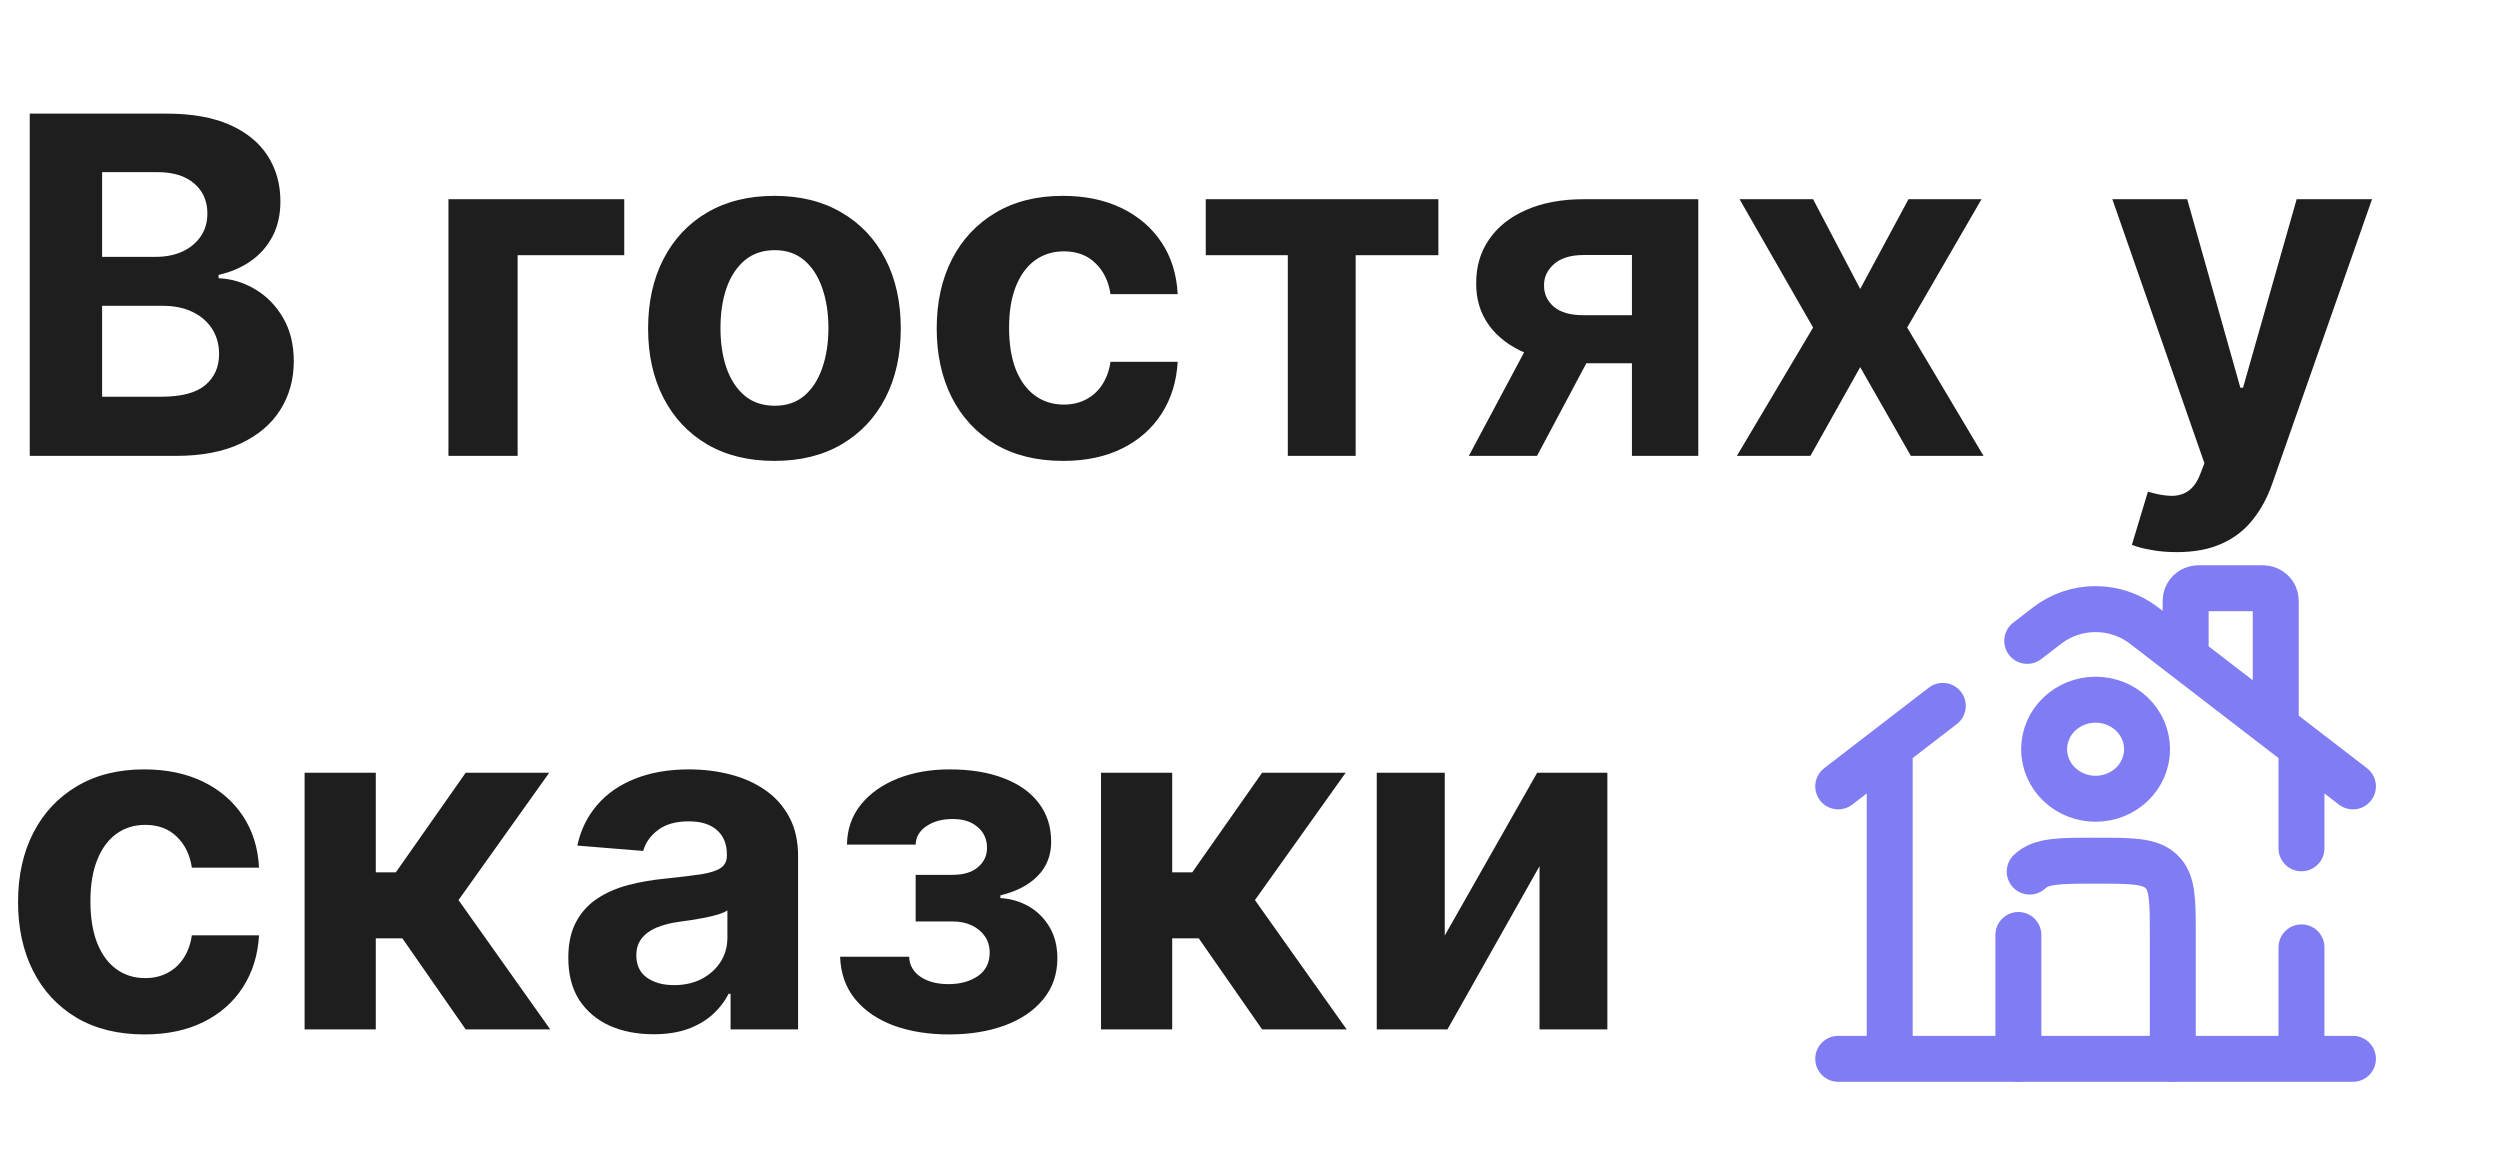 <svg width="170" height="80" viewBox="0 0 170 80" fill="none" xmlns="http://www.w3.org/2000/svg">
<path d="M2.023 31V7.727H11.341C13.053 7.727 14.481 7.981 15.625 8.489C16.769 8.996 17.629 9.701 18.204 10.602C18.78 11.496 19.068 12.527 19.068 13.693C19.068 14.602 18.886 15.402 18.523 16.091C18.159 16.773 17.659 17.333 17.023 17.773C16.394 18.204 15.674 18.511 14.864 18.693V18.921C15.75 18.958 16.579 19.208 17.352 19.671C18.133 20.133 18.765 20.78 19.25 21.614C19.735 22.439 19.977 23.424 19.977 24.568C19.977 25.803 19.671 26.905 19.057 27.875C18.451 28.837 17.553 29.599 16.364 30.159C15.174 30.72 13.708 31 11.966 31H2.023ZM6.943 26.977H10.954C12.326 26.977 13.326 26.716 13.954 26.193C14.583 25.663 14.898 24.958 14.898 24.079C14.898 23.436 14.742 22.867 14.432 22.375C14.121 21.883 13.678 21.496 13.102 21.216C12.534 20.936 11.856 20.796 11.068 20.796H6.943V26.977ZM6.943 17.466H10.591C11.265 17.466 11.864 17.349 12.386 17.114C12.917 16.871 13.333 16.53 13.636 16.091C13.947 15.652 14.102 15.125 14.102 14.511C14.102 13.671 13.803 12.992 13.204 12.477C12.614 11.962 11.773 11.704 10.682 11.704H6.943V17.466ZM42.449 13.546V17.352H35.199V31H30.494V13.546H42.449ZM52.662 31.341C50.897 31.341 49.37 30.966 48.082 30.216C46.802 29.458 45.813 28.405 45.117 27.057C44.419 25.701 44.071 24.129 44.071 22.341C44.071 20.538 44.419 18.962 45.117 17.614C45.813 16.258 46.802 15.204 48.082 14.454C49.37 13.697 50.897 13.318 52.662 13.318C54.427 13.318 55.95 13.697 57.23 14.454C58.518 15.204 59.51 16.258 60.207 17.614C60.904 18.962 61.253 20.538 61.253 22.341C61.253 24.129 60.904 25.701 60.207 27.057C59.51 28.405 58.518 29.458 57.23 30.216C55.95 30.966 54.427 31.341 52.662 31.341ZM52.685 27.591C53.488 27.591 54.158 27.364 54.696 26.909C55.234 26.447 55.639 25.818 55.912 25.023C56.192 24.227 56.332 23.322 56.332 22.307C56.332 21.292 56.192 20.386 55.912 19.591C55.639 18.796 55.234 18.167 54.696 17.704C54.158 17.242 53.488 17.011 52.685 17.011C51.874 17.011 51.192 17.242 50.639 17.704C50.094 18.167 49.681 18.796 49.401 19.591C49.128 20.386 48.992 21.292 48.992 22.307C48.992 23.322 49.128 24.227 49.401 25.023C49.681 25.818 50.094 26.447 50.639 26.909C51.192 27.364 51.874 27.591 52.685 27.591ZM72.287 31.341C70.499 31.341 68.961 30.962 67.673 30.204C66.393 29.439 65.408 28.379 64.719 27.023C64.037 25.667 63.696 24.106 63.696 22.341C63.696 20.553 64.041 18.985 64.73 17.636C65.427 16.28 66.416 15.223 67.696 14.466C68.976 13.701 70.499 13.318 72.264 13.318C73.787 13.318 75.12 13.595 76.264 14.148C77.408 14.701 78.313 15.477 78.98 16.477C79.647 17.477 80.014 18.651 80.082 20H75.514C75.385 19.129 75.044 18.428 74.492 17.898C73.946 17.36 73.23 17.091 72.344 17.091C71.594 17.091 70.938 17.296 70.378 17.704C69.825 18.106 69.393 18.693 69.082 19.466C68.772 20.239 68.617 21.174 68.617 22.273C68.617 23.386 68.768 24.333 69.071 25.114C69.382 25.894 69.817 26.489 70.378 26.898C70.938 27.307 71.594 27.511 72.344 27.511C72.897 27.511 73.393 27.398 73.832 27.171C74.279 26.943 74.647 26.614 74.935 26.182C75.23 25.742 75.423 25.216 75.514 24.602H80.082C80.007 25.936 79.643 27.11 78.992 28.125C78.347 29.133 77.457 29.921 76.321 30.489C75.185 31.057 73.84 31.341 72.287 31.341ZM81.992 17.352V13.546H97.81V17.352H92.185V31H87.571V17.352H81.992ZM110.972 31V17.341H107.699C106.813 17.341 106.138 17.546 105.676 17.954C105.214 18.364 104.987 18.849 104.994 19.409C104.987 19.977 105.206 20.458 105.653 20.852C106.108 21.239 106.775 21.432 107.653 21.432H112.585V24.704H107.653C106.161 24.704 104.869 24.477 103.778 24.023C102.688 23.568 101.847 22.936 101.256 22.125C100.665 21.307 100.373 20.356 100.381 19.273C100.373 18.136 100.665 17.14 101.256 16.284C101.847 15.421 102.691 14.75 103.79 14.273C104.896 13.788 106.199 13.546 107.699 13.546H115.483V31H110.972ZM99.881 31L104.733 21.909H109.358L104.517 31H99.881ZM123.29 13.546L126.494 19.648L129.778 13.546H134.744L129.688 22.273L134.881 31H129.938L126.494 24.966L123.108 31H118.108L123.29 22.273L118.29 13.546H123.29ZM148.014 37.545C147.401 37.545 146.825 37.496 146.287 37.398C145.757 37.307 145.317 37.189 144.969 37.045L146.06 33.432C146.628 33.606 147.139 33.701 147.594 33.716C148.056 33.731 148.454 33.625 148.787 33.398C149.128 33.17 149.404 32.784 149.616 32.239L149.901 31.5L143.639 13.546H148.73L152.344 26.364H152.526L156.173 13.546H161.298L154.514 32.886C154.188 33.826 153.745 34.644 153.185 35.341C152.632 36.045 151.931 36.587 151.082 36.966C150.234 37.352 149.211 37.545 148.014 37.545ZM9.818 70.341C8.03 70.341 6.492 69.962 5.205 69.204C3.924 68.439 2.939 67.379 2.25 66.023C1.568 64.667 1.227 63.106 1.227 61.341C1.227 59.553 1.572 57.985 2.261 56.636C2.958 55.28 3.947 54.224 5.227 53.466C6.508 52.701 8.03 52.318 9.795 52.318C11.318 52.318 12.652 52.595 13.796 53.148C14.939 53.701 15.845 54.477 16.511 55.477C17.178 56.477 17.546 57.651 17.614 59H13.046C12.917 58.129 12.576 57.428 12.023 56.898C11.477 56.36 10.761 56.091 9.875 56.091C9.125 56.091 8.47 56.295 7.909 56.705C7.356 57.106 6.924 57.693 6.614 58.466C6.303 59.239 6.148 60.174 6.148 61.273C6.148 62.386 6.299 63.333 6.602 64.114C6.913 64.894 7.348 65.489 7.909 65.898C8.47 66.307 9.125 66.511 9.875 66.511C10.428 66.511 10.924 66.398 11.364 66.171C11.811 65.943 12.178 65.614 12.466 65.182C12.761 64.742 12.954 64.216 13.046 63.602H17.614C17.538 64.936 17.174 66.11 16.523 67.125C15.879 68.133 14.989 68.921 13.852 69.489C12.716 70.057 11.371 70.341 9.818 70.341ZM20.713 70V52.545H25.554V59.318H26.918L31.668 52.545H37.349L31.179 61.205L37.418 70H31.668L27.361 63.807H25.554V70H20.713ZM44.44 70.329C43.327 70.329 42.334 70.136 41.463 69.75C40.592 69.356 39.903 68.776 39.395 68.011C38.895 67.239 38.645 66.276 38.645 65.125C38.645 64.155 38.823 63.341 39.179 62.682C39.535 62.023 40.02 61.492 40.633 61.091C41.247 60.689 41.944 60.386 42.724 60.182C43.512 59.977 44.338 59.833 45.202 59.75C46.217 59.644 47.035 59.545 47.656 59.455C48.278 59.356 48.728 59.212 49.008 59.023C49.289 58.833 49.429 58.553 49.429 58.182V58.114C49.429 57.394 49.202 56.837 48.747 56.443C48.3 56.049 47.664 55.852 46.838 55.852C45.967 55.852 45.274 56.045 44.758 56.432C44.243 56.811 43.903 57.288 43.736 57.864L39.258 57.5C39.486 56.439 39.933 55.523 40.599 54.75C41.266 53.97 42.126 53.371 43.179 52.955C44.24 52.53 45.467 52.318 46.861 52.318C47.831 52.318 48.758 52.432 49.645 52.659C50.539 52.886 51.331 53.239 52.02 53.716C52.717 54.193 53.266 54.807 53.668 55.557C54.069 56.299 54.27 57.189 54.27 58.227V70H49.679V67.579H49.543C49.262 68.125 48.887 68.606 48.418 69.023C47.948 69.432 47.383 69.754 46.724 69.989C46.065 70.216 45.304 70.329 44.44 70.329ZM45.827 66.989C46.539 66.989 47.168 66.849 47.713 66.568C48.258 66.28 48.687 65.894 48.997 65.409C49.308 64.924 49.463 64.375 49.463 63.761V61.909C49.312 62.008 49.103 62.099 48.838 62.182C48.581 62.258 48.289 62.33 47.963 62.398C47.637 62.458 47.312 62.515 46.986 62.568C46.66 62.614 46.365 62.655 46.099 62.693C45.531 62.776 45.035 62.909 44.611 63.091C44.187 63.273 43.857 63.519 43.622 63.83C43.387 64.133 43.27 64.511 43.27 64.966C43.27 65.625 43.508 66.129 43.986 66.477C44.471 66.818 45.084 66.989 45.827 66.989ZM57.128 65.057H61.821C61.844 65.633 62.101 66.087 62.594 66.421C63.086 66.754 63.722 66.921 64.503 66.921C65.291 66.921 65.954 66.739 66.492 66.375C67.029 66.004 67.298 65.474 67.298 64.784C67.298 64.36 67.192 63.992 66.98 63.682C66.768 63.364 66.472 63.114 66.094 62.932C65.715 62.75 65.276 62.659 64.776 62.659H62.264V59.489H64.776C65.526 59.489 66.101 59.314 66.503 58.966C66.912 58.617 67.117 58.182 67.117 57.659C67.117 57.068 66.904 56.595 66.48 56.239C66.063 55.875 65.499 55.693 64.787 55.693C64.067 55.693 63.469 55.856 62.992 56.182C62.522 56.5 62.279 56.917 62.264 57.432H57.594C57.609 56.386 57.923 55.481 58.537 54.716C59.158 53.951 59.992 53.36 61.037 52.943C62.09 52.526 63.268 52.318 64.571 52.318C65.995 52.318 67.222 52.519 68.253 52.92C69.291 53.314 70.086 53.879 70.639 54.614C71.2 55.349 71.48 56.224 71.48 57.239C71.48 58.163 71.177 58.936 70.571 59.557C69.965 60.178 69.117 60.621 68.026 60.886V61.068C68.745 61.114 69.397 61.307 69.98 61.648C70.563 61.989 71.029 62.458 71.378 63.057C71.726 63.648 71.901 64.349 71.901 65.159C71.901 66.242 71.582 67.171 70.946 67.943C70.317 68.716 69.446 69.311 68.332 69.727C67.226 70.136 65.957 70.341 64.526 70.341C63.132 70.341 61.882 70.14 60.776 69.739C59.677 69.329 58.802 68.731 58.151 67.943C57.507 67.155 57.166 66.193 57.128 65.057ZM74.869 70V52.545H79.71V59.318H81.074L85.824 52.545H91.506L85.335 61.205L91.574 70H85.824L81.517 63.807H79.71V70H74.869ZM98.244 63.614L104.528 52.545H109.301V70H104.688V58.898L98.426 70H93.619V52.545H98.244V63.614Z" fill="#1E1E1E"/>
<path d="M160 72H125M125 53.474L132.11 48M160 53.474L145.779 42.526C144.849 41.81 143.692 41.419 142.5 41.419C141.308 41.419 140.151 41.81 139.221 42.526L137.852 43.579M148.625 44.211V40.842C148.625 40.619 148.717 40.405 148.881 40.247C149.045 40.089 149.268 40 149.5 40H153.875C154.107 40 154.33 40.089 154.494 40.247C154.658 40.405 154.75 40.619 154.75 40.842V49.263M128.5 72V50.947M156.5 50.947V57.684M156.5 72V64.421" stroke="#7F7CF4" stroke-width="3.125" stroke-linecap="round"/>
<path d="M147.75 72V63.579C147.75 61.197 147.75 60.007 146.98 59.267C146.214 58.526 144.976 58.526 142.5 58.526C140.026 58.526 138.788 58.526 138.02 59.267M137.25 72V63.579" stroke="#7F7CF4" stroke-width="3.125" stroke-linecap="round" stroke-linejoin="round"/>
<path d="M146 50.947C146 51.841 145.631 52.697 144.975 53.329C144.318 53.961 143.428 54.316 142.5 54.316C141.572 54.316 140.682 53.961 140.025 53.329C139.369 52.697 139 51.841 139 50.947C139 50.054 139.369 49.197 140.025 48.566C140.682 47.934 141.572 47.579 142.5 47.579C143.428 47.579 144.318 47.934 144.975 48.566C145.631 49.197 146 50.054 146 50.947Z" stroke="#7F7CF4" stroke-width="3.125"/>
</svg>
